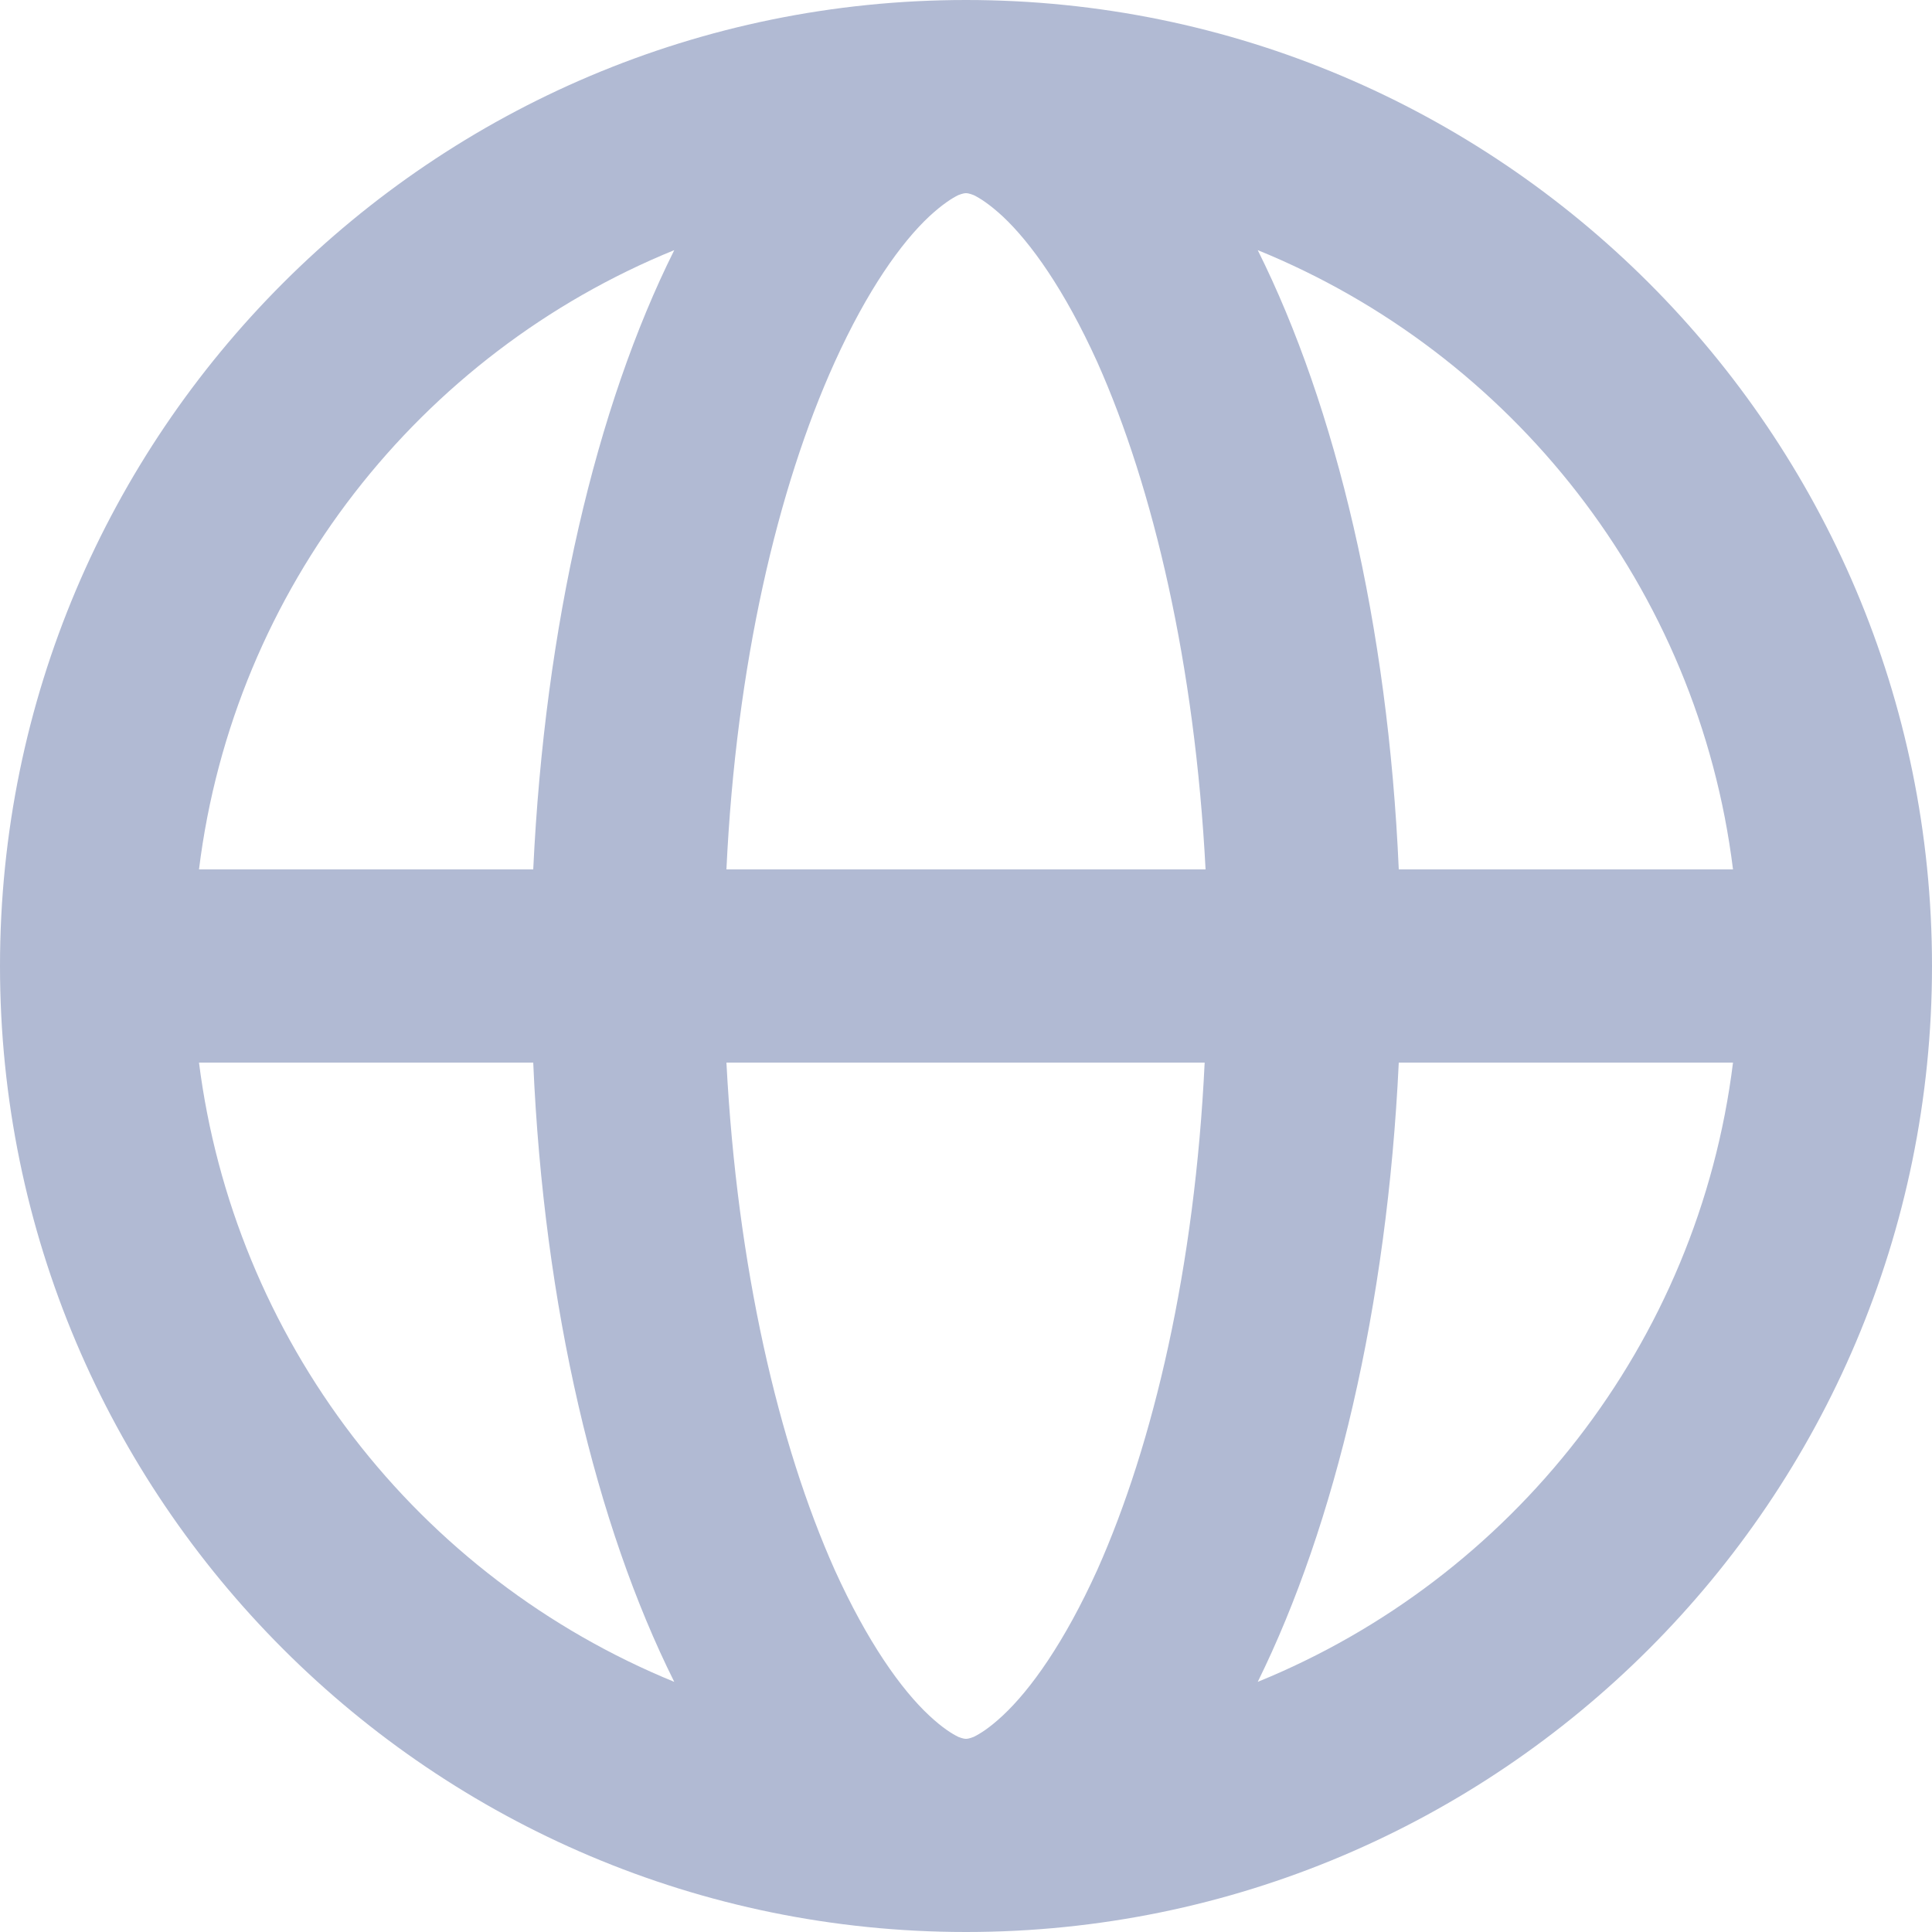 <svg width="17" height="17" viewBox="0 0 17 17" fill="none" xmlns="http://www.w3.org/2000/svg">
<g clip-path="url(#clip0_11_236)">
<path d="M8.5 0C3.808 0 0 3.808 0 8.5C0 13.192 3.808 17 8.5 17C13.192 17 17 13.192 17 8.5C17 3.808 13.192 0 8.5 0ZM15.249 7.65H12.308C12.214 5.5 11.755 3.579 11.067 2.201C13.303 3.111 14.943 5.176 15.249 7.65ZM1.751 9.35H4.692C4.785 11.501 5.245 13.421 5.933 14.799C4.816 14.342 3.84 13.597 3.105 12.64C2.371 11.682 1.903 10.547 1.751 9.35ZM4.692 7.65H1.751C2.057 5.176 3.697 3.111 5.933 2.201C5.245 3.579 4.794 5.5 4.692 7.65ZM9.656 13.812C9.367 14.45 9.069 14.867 8.823 15.096C8.704 15.207 8.619 15.258 8.568 15.283C8.525 15.3 8.508 15.3 8.5 15.3C8.492 15.3 8.475 15.3 8.432 15.283C8.381 15.258 8.296 15.207 8.177 15.096C7.931 14.867 7.633 14.45 7.344 13.812C6.851 12.707 6.486 11.152 6.392 9.35H10.6C10.514 11.152 10.149 12.707 9.656 13.812ZM6.392 7.65C6.477 5.848 6.843 4.293 7.344 3.188C7.633 2.55 7.931 2.134 8.177 1.904C8.296 1.794 8.381 1.742 8.432 1.717C8.475 1.7 8.492 1.7 8.5 1.7C8.508 1.7 8.525 1.7 8.568 1.717C8.619 1.742 8.704 1.794 8.823 1.904C9.069 2.134 9.367 2.55 9.656 3.188C10.149 4.293 10.514 5.848 10.608 7.65H6.392ZM11.067 14.799C11.747 13.421 12.206 11.501 12.308 9.35H15.249C14.943 11.823 13.303 13.889 11.067 14.799Z" fill="#B1BAD3"/>
</g>
<defs>
<clipPath id="clip0_11_236">
<rect width="17" height="17" fill="white"/>
</clipPath>
</defs>
</svg>
